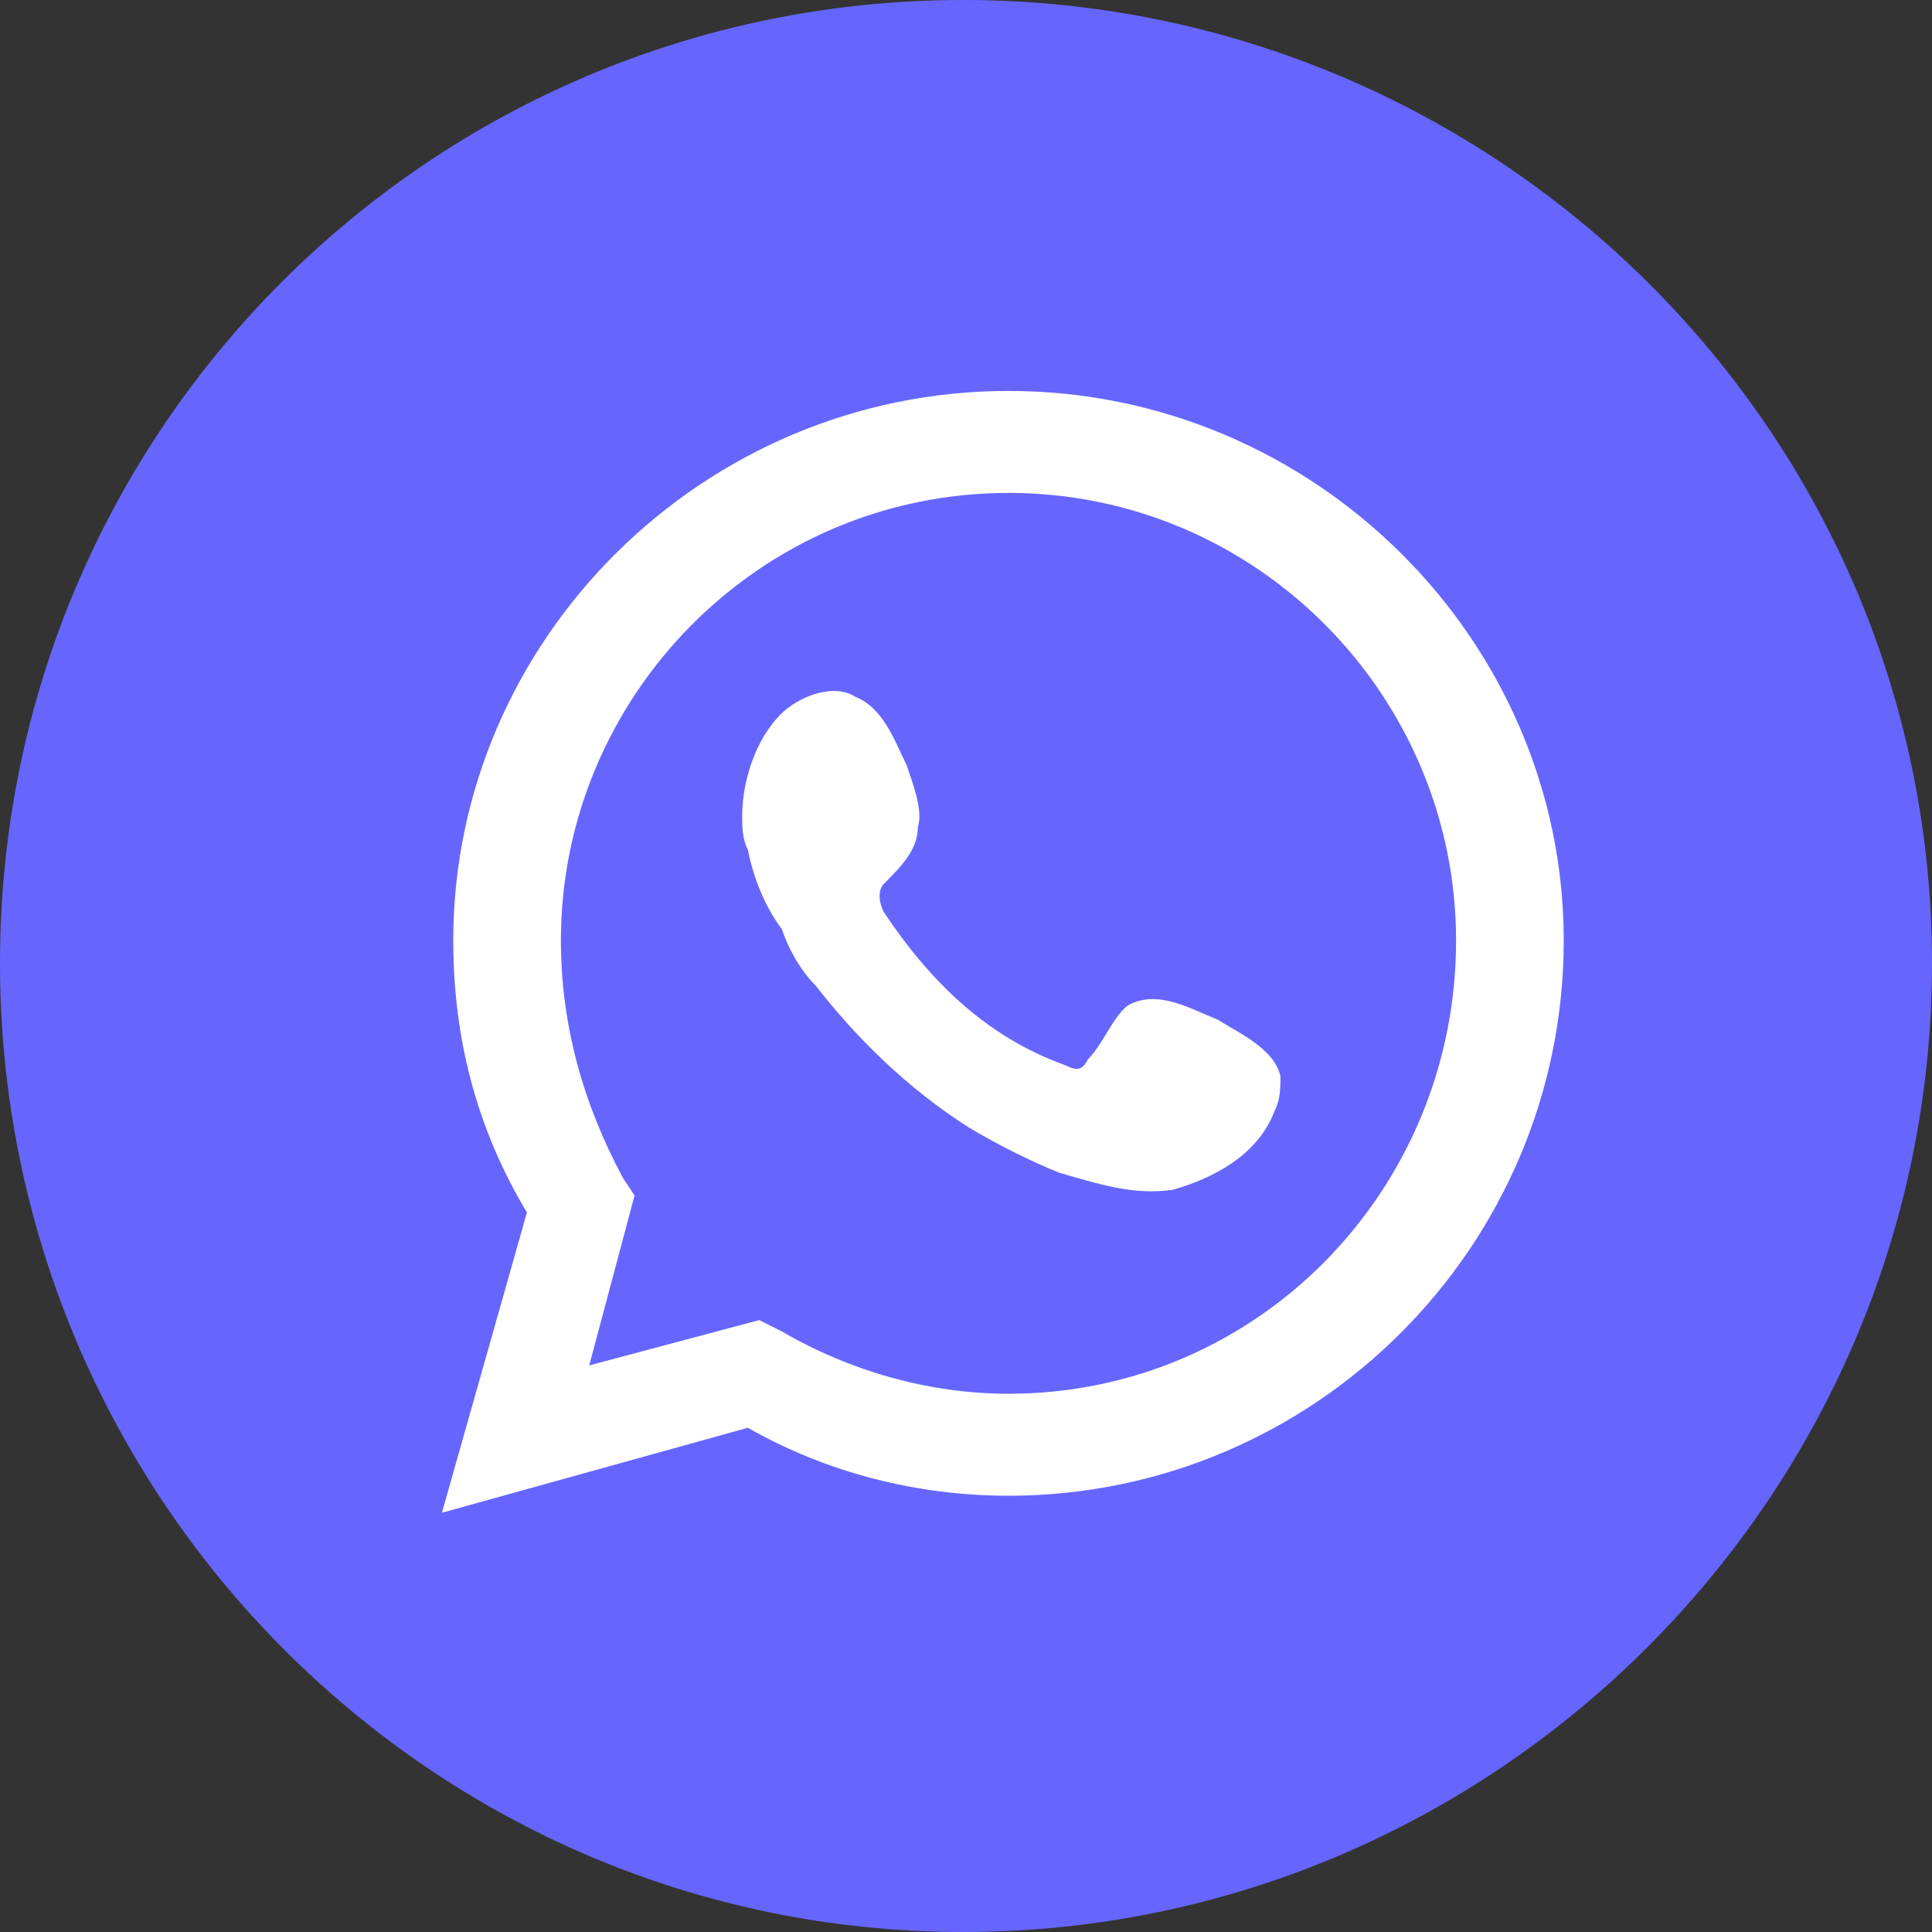 <?xml version="1.0" encoding="UTF-8"?>
<!DOCTYPE svg PUBLIC "-//W3C//DTD SVG 1.1//EN" "http://www.w3.org/Graphics/SVG/1.1/DTD/svg11.dtd">
<!-- Creator: CorelDRAW 2021 (64-Bit) -->
<svg xmlns="http://www.w3.org/2000/svg" xml:space="preserve" width="30px" height="30px" version="1.1" style="shape-rendering:geometricPrecision; text-rendering:geometricPrecision; image-rendering:optimizeQuality; fill-rule:evenodd; clip-rule:evenodd"
viewBox="0 0 3.41 3.41"
 xmlns:xlink="http://www.w3.org/1999/xlink"
 xmlns:xodm="http://www.corel.com/coreldraw/odm/2003">
 <rect x="0" y="0" width="3.41" height="3.41" fill="#333333" stroke="none"/>
 <defs>
  <style type="text/css">
   <![CDATA[
    .fil2 {fill:white}
    .fil0 {fill:#6666FF;fill-rule:nonzero}
    .fil1 {fill:white;fill-rule:nonzero}
   ]]>
  </style>
 </defs>
 <g id="Capa_x0020_1">
  <g id="_1971502038544">
   <path class="fil0" d="M3.41 1.7c0,0.94 -0.77,1.71 -1.71,1.71 -0.94,0 -1.7,-0.77 -1.7,-1.71 0,-0.94 0.76,-1.7 1.7,-1.7 0.94,0 1.71,0.76 1.71,1.7z"/>
   <path class="fil1" d="M1.34 2.33l0.04 0.02c0.12,0.07 0.26,0.11 0.4,0.11 0.44,0 0.79,-0.36 0.79,-0.8 0,-0.43 -0.35,-0.79 -0.79,-0.79 -0.44,0 -0.79,0.36 -0.79,0.79 0,0.15 0.04,0.29 0.11,0.42l0.02 0.03 -0.08 0.3 0.3 -0.08zm-0.56 0.34l0.15 -0.53c-0.09,-0.15 -0.13,-0.31 -0.13,-0.48 0,-0.53 0.44,-0.97 0.98,-0.97 0.54,0 0.98,0.44 0.98,0.97 0,0.54 -0.44,0.98 -0.98,0.98 -0.16,0 -0.32,-0.04 -0.46,-0.12l-0.54 0.15z"/>
   <path class="fil2" d="M2.15 1.8c-0.05,-0.02 -0.1,-0.05 -0.15,-0.03 -0.03,0.01 -0.05,0.07 -0.08,0.1 -0.01,0.02 -0.02,0.02 -0.04,0.01 -0.14,-0.05 -0.24,-0.15 -0.32,-0.27 -0.01,-0.02 -0.01,-0.04 0,-0.05 0.03,-0.03 0.06,-0.06 0.06,-0.1 0.01,-0.03 -0.01,-0.08 -0.02,-0.11 -0.02,-0.04 -0.04,-0.1 -0.09,-0.12 -0.03,-0.02 -0.08,-0.01 -0.12,0.02 -0.05,0.04 -0.08,0.12 -0.08,0.19 0,0.02 0,0.04 0.01,0.06 0.01,0.05 0.03,0.1 0.06,0.14 0.01,0.03 0.03,0.07 0.06,0.1 0.07,0.09 0.16,0.18 0.27,0.25 0.05,0.03 0.11,0.06 0.16,0.08 0.07,0.02 0.13,0.04 0.2,0.03 0.07,-0.02 0.15,-0.06 0.18,-0.14 0.01,-0.02 0.01,-0.04 0.01,-0.06 -0.01,-0.05 -0.08,-0.08 -0.11,-0.1z"/>
  </g>
 </g>
</svg>

